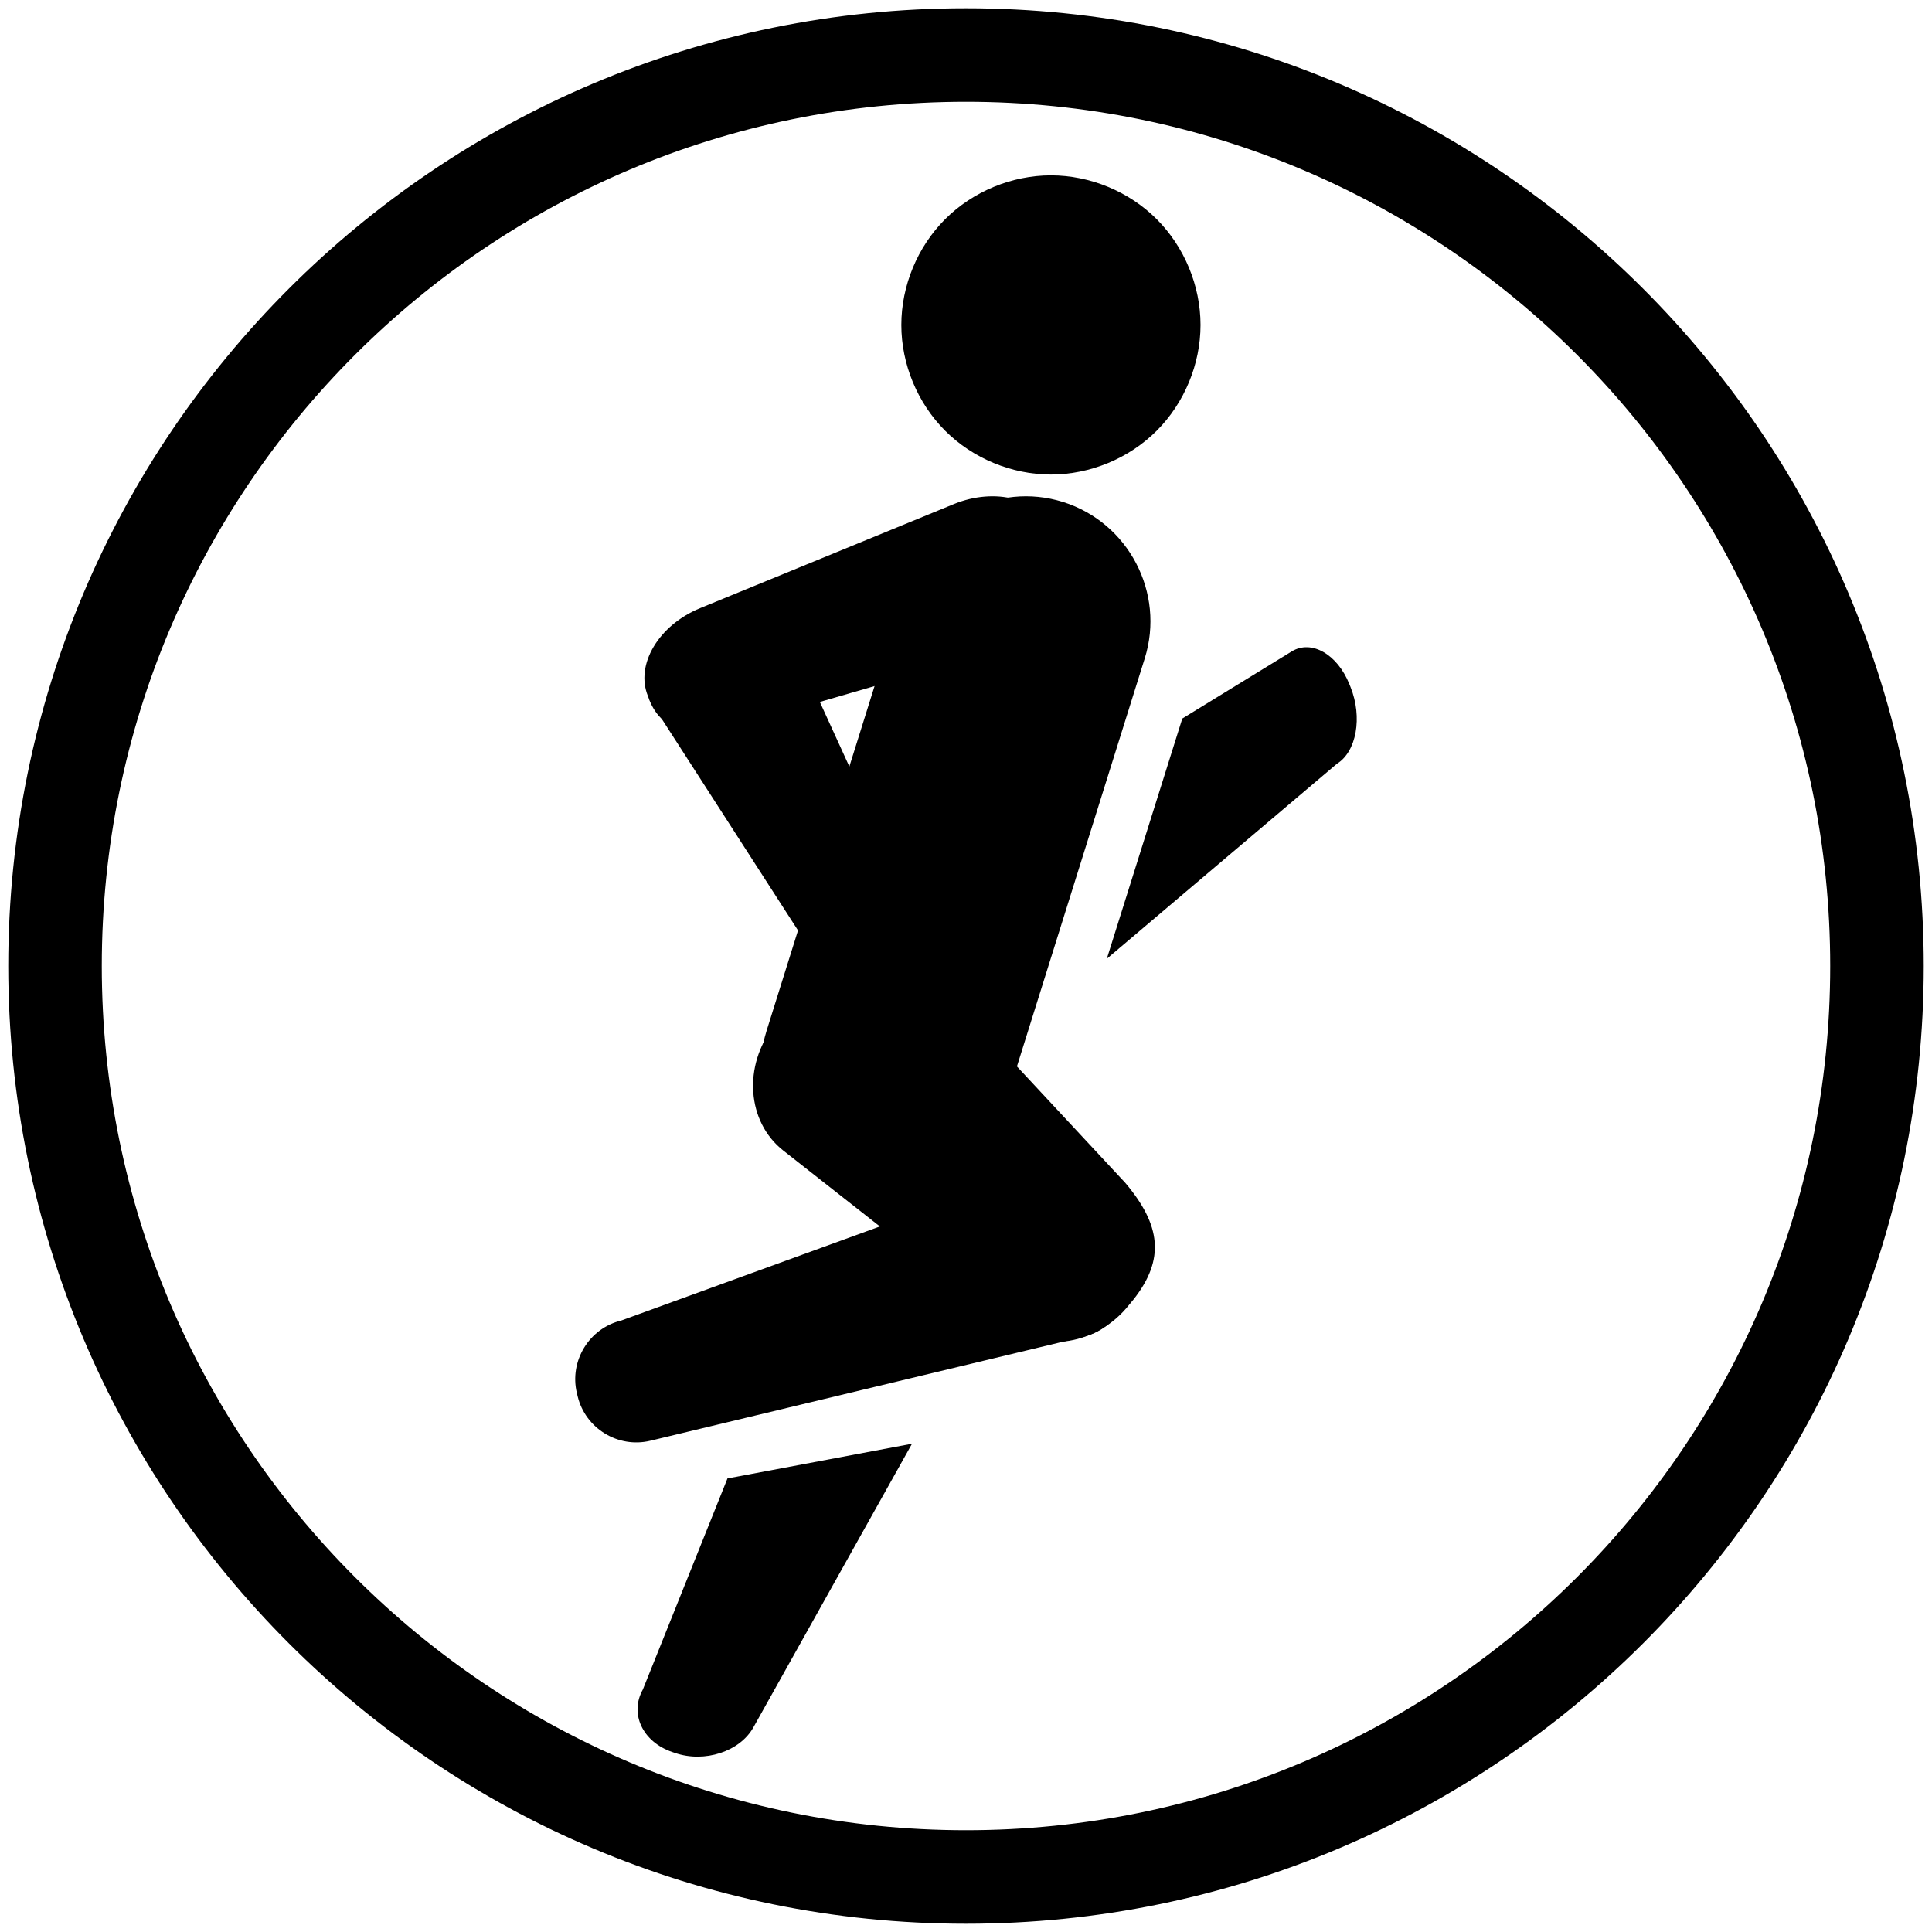 <?xml version="1.0" standalone="no"?><!DOCTYPE svg PUBLIC "-//W3C//DTD SVG 1.1//EN" "http://www.w3.org/Graphics/SVG/1.1/DTD/svg11.dtd"><svg t="1503632118270" class="icon" style="" viewBox="0 0 1024 1024" version="1.1" xmlns="http://www.w3.org/2000/svg" p-id="13825" xmlns:xlink="http://www.w3.org/1999/xlink" width="200" height="200"><defs><style type="text/css"></style></defs><path d="M449.609 629.335 449.609 629.335c-34.712-10.876-54.216-48.173-43.343-82.885l74.256-237.056c10.872-34.712 48.169-54.216 82.881-43.343l0 0c34.716 10.876 54.22 48.173 43.343 82.885l-74.252 237.056C521.617 620.704 484.321 640.208 449.609 629.335L449.609 629.335zM449.609 629.335" p-id="13826"></path><path d="M715.832 364.198l-0.608-1.517c-6.41-15.964-20.164-23.806-30.571-17.422l-58.006 35.578L586.638 508.156l121.927-103.323C718.972 398.449 722.242 380.165 715.832 364.198L715.832 364.198zM715.832 364.198" p-id="13827"></path><path d="M306.154 740.011l-0.39-1.623c-4.098-17.083 6.525-34.416 23.613-38.515l226.932-82.542c17.083-4.099 37.073 33.976 41.172 51.059l0.389 1.623c4.102 17.083-6.524 34.415-23.607 38.514l-229.59 55.095C327.588 767.721 310.256 757.098 306.154 740.011L306.154 740.011zM306.154 740.011" p-id="13828"></path><path d="M385.574 783.599l-44.835 111.837c-7.18 12.84-0.208 27.752 15.486 33.144l1.492 0.511c15.698 5.388 34.415-0.705 41.594-13.541L483.383 765.211 385.574 783.599 385.574 783.599zM385.574 783.599" p-id="13829"></path><path d="M410.355 543.632l15.047-19.149c16.674-21.228 46.125-26.177 65.438-11.003l105.554 113.417c18.98 22.467 21.131 40.555 4.453 61.78l-2.311 2.793c-16.678 21.228-46.125 26.176-65.442 11.002L415.159 609.814C395.841 594.637 393.682 564.857 410.355 543.632L410.355 543.632zM410.355 543.632" p-id="13830"></path><path d="M557.923 280.946l6.14 14.971c6.807 16.597-5.641 37.563-27.66 46.593l-143.253 41.536c-27.317 6.942-42.098 3.739-48.905-12.854l-0.833-2.265c-6.807-16.593 5.641-37.559 27.66-46.593l134.439-55.142C527.529 258.163 551.115 264.352 557.923 280.946L557.923 280.946zM557.923 280.946" p-id="13831"></path><path d="M477.724 172.235c0 20.756 8.549 41.388 23.223 56.062 14.678 14.679 35.307 23.227 56.066 23.227s41.388-8.548 56.066-23.227c14.674-14.674 23.223-35.306 23.223-56.062 0-20.759-8.549-41.388-23.223-56.067-14.678-14.678-35.307-23.223-56.066-23.223s-41.388 8.545-56.066 23.223C486.273 130.847 477.724 151.476 477.724 172.235L477.724 172.235zM477.724 172.235" p-id="13832"></path><path d="M471.09 519.713l-1.334 0.613c-14.045 6.41-29.653 2.636-34.682-8.387l-90.548-140.561c-5.033-11.025 25.272-32.856 39.316-39.266l1.335-0.613c14.041-6.409 29.649-2.636 34.681 8.387l67.623 148.134C492.509 499.038 485.136 513.303 471.09 519.713L471.09 519.713zM471.09 519.713" p-id="13833"></path><path d="M512 4.376c-280.353 0-507.624 227.271-507.624 507.624s227.271 507.624 507.624 507.624 507.624-227.271 507.624-507.624S792.353 4.376 512 4.376zM512 970.054c-252.977 0-458.054-205.078-458.054-458.054S259.023 53.946 512 53.946s458.054 205.078 458.054 458.054S764.977 970.054 512 970.054z" p-id="13834"></path></svg>